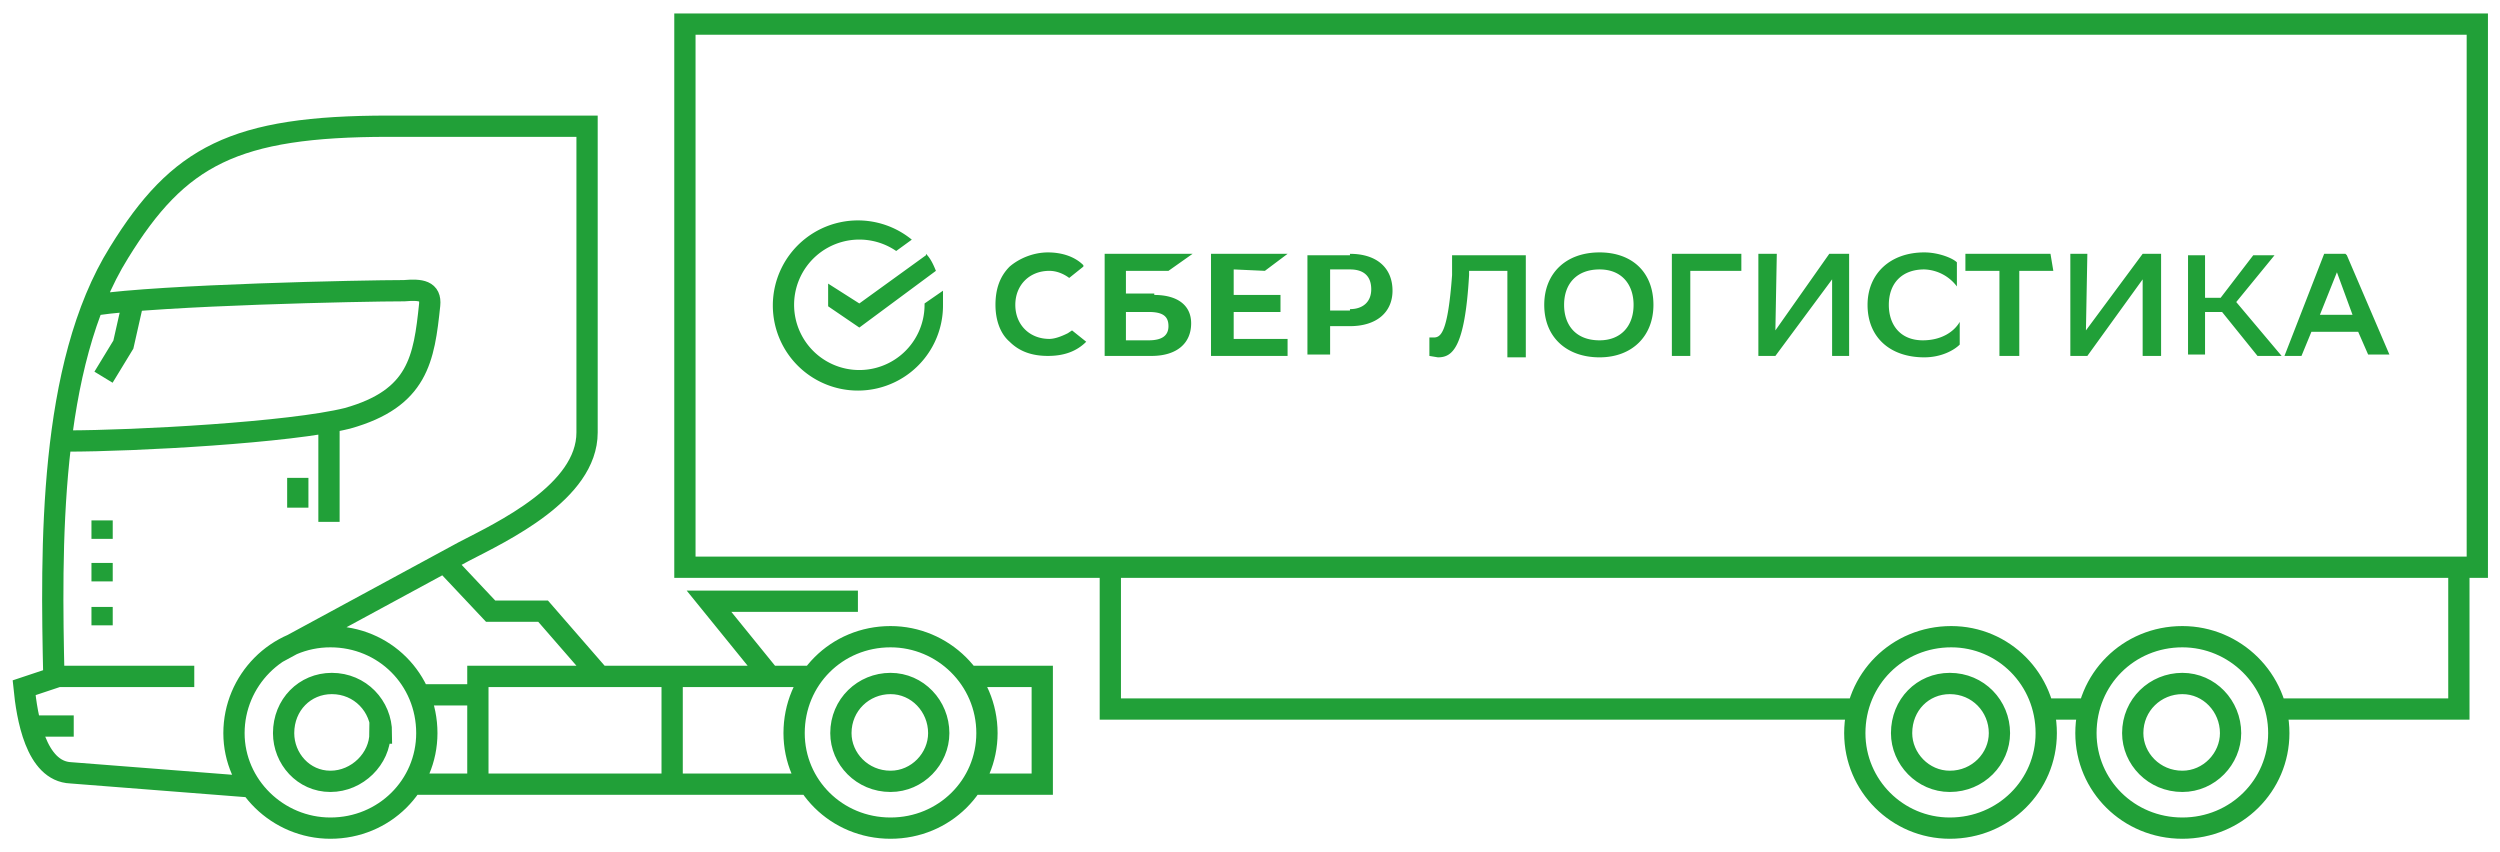 <svg xmlns="http://www.w3.org/2000/svg" width="176.3" height="60.1"><path fill="none" stroke="#21A038" stroke-width="1.5" stroke-miterlimit="22.9" d="M174.7 40H48.3V1.7h126.4V40zM23.2 29.6v7.2m10.5 18.7v-7.8h23.5m11.3 0h5v7.6h-5m-39-6.3h4.2m-5 6.3h28.5m-39.4.2L5 54.5c-2.5-.1-3.1-4-3.3-6l2.1-.7c-.2-9.1-.4-22 4.6-30 4.2-6.8 8.1-8.9 19-8.9h14v21.6c0 4.2-6 7-8.7 8.4L19.6 46M3.9 47.7h9.8M2.4 51.2h2.8m2-7.1v-1.3m0-4.8v-1.3m0 4.3v-1.3m24.2 0l3.2 3.4h3.7l4 4.6m12 0L50 42.4h10.5M21 33.7v2.1m45.2 15.9c0 1.8-1.5 3.4-3.4 3.4-2 0-3.5-1.6-3.5-3.4 0-2 1.6-3.5 3.5-3.5s3.4 1.6 3.4 3.5zm3.4 0c0 3.7-3 6.7-6.8 6.7s-6.8-3-6.8-6.7c0-3.8 3-6.8 6.8-6.8 3.7 0 6.8 3 6.8 6.8zm71.4 0c0 1.8-1.5 3.4-3.5 3.4-1.9 0-3.4-1.6-3.4-3.4 0-2 1.5-3.5 3.4-3.5 2 0 3.5 1.6 3.5 3.5zm3.3 0c0 3.7-3 6.7-6.8 6.7-3.7 0-6.7-3-6.7-6.7 0-3.8 3-6.8 6.8-6.8 3.7 0 6.7 3 6.7 6.8zm13 0c0 1.8-1.5 3.4-3.4 3.4-2 0-3.5-1.6-3.5-3.4 0-2 1.6-3.5 3.5-3.5s3.4 1.6 3.4 3.5zm3.4 0c0 3.7-3 6.7-6.8 6.7s-6.8-3-6.8-6.7c0-3.8 3-6.8 6.8-6.8 3.7 0 6.8 3 6.8 6.8zM6.7 21.5c4.7-.7 18.9-1 21.8-1 1.2-.1 1.9 0 1.8 1-.4 3.8-.8 6.6-5.8 8-4 1-15 1.6-19.8 1.6m25.4 20.6c0 3.7-3 6.7-6.8 6.7-3.7 0-6.8-3-6.8-6.7s3-6.8 6.8-6.8 6.8 3 6.8 6.8zm-3.3 0c0 1.8-1.6 3.4-3.5 3.4S20 53.5 20 51.7c0-2 1.5-3.5 3.4-3.5 2 0 3.5 1.6 3.5 3.5zM78.3 40v10h52.3m30 0h12.8V40m-29.3 10h3m-99.7-2.2v7.4m-38-34l-.7 3.1-1.4 2.3"/><g fill="#21A038"><path d="M106.3 19.1h-2.7v.3c-.3 5.2-1.2 5.8-2.2 5.8l-.6-.1v-1.3h.3c.5 0 1-.3 1.3-4.4V18h5.2v7.2h-1.3v-6zM112.8 17.8c2.3 0 3.8 1.4 3.8 3.7 0 2.2-1.5 3.7-3.8 3.7s-3.9-1.4-3.9-3.7c0-2.2 1.5-3.7 3.9-3.7m0 6.2c1.5 0 2.4-1 2.4-2.5 0-1.4-.8-2.5-2.4-2.5-1.6 0-2.5 1-2.5 2.5 0 1.4.8 2.5 2.5 2.5M122.8 19.1h-3.6v6h-1.3v-7.2h4.9zM125.2 23.3l3.8-5.4h1.4v7.2h-1.2v-5.4l-4 5.4H124v-7.2h1.3zM138.2 24.3c-.4.4-1.3.9-2.5.9-2.4 0-4-1.4-4-3.7 0-2.2 1.6-3.7 4-3.7 1 0 2 .4 2.3.7v1.7a3 3 0 00-2.3-1.2c-1.6 0-2.5 1-2.5 2.5 0 1.4.8 2.5 2.4 2.5 1.3 0 2.2-.6 2.6-1.3v1.6zM144.8 19.1h-2.4v6H141v-6h-2.4v-1.2h6zM147.1 23.3l4-5.4h1.3v7.2h-1.3v-5.4l-3.9 5.4H146v-7.2h1.2zM155.5 25h-1.2v-7h1.2v3h1.1l2.3-3h1.5l-2.7 3.3 3.2 3.8h-1.7l-2.5-3.1h-1.2zM165.5 18l3 7H167l-.7-1.6H163l-.7 1.7h-1.2l2.8-7.2h1.5zm-2 4.2h2.4l-1.1-3-1.2 3z"/></g><path fill="#21A038" d="M89.2 19.1l1.6-1.2h-5.4v7.2h5.4v-1.2H87V22h3.3v-1.2H87V19zM81.4 20.7h-2v-1.6h3l1.7-1.2h-6.2v7.2h3.3c1.8 0 2.8-.9 2.8-2.3 0-1.3-1-2-2.6-2zM81 24h-1.6v-2H81c1 0 1.4.3 1.4 1s-.5 1-1.4 1zM95.2 18h-3v7h1.6v-2h1.4c1.9 0 3-1 3-2.5 0-1.6-1.1-2.6-3-2.6zm0 3.9h-1.4V19h1.4c1 0 1.5.5 1.5 1.4s-.6 1.4-1.5 1.4zM75.3 23.5c-.4.2-.9.4-1.3.4-1.4 0-2.4-1-2.4-2.4s1-2.4 2.4-2.4c.5 0 1 .2 1.4.5l1-.8v-.1c-.6-.6-1.5-.9-2.5-.9s-2 .4-2.7 1c-.7.7-1 1.6-1 2.7 0 1 .3 2 1 2.6.7.7 1.6 1 2.7 1s2-.3 2.7-1l-1-.8-.3.2zM66.5 21.5v-1l-1.3.9v.1a4.6 4.6 0 11-2-3.8l1.1-.8a6 6 0 102.2 4.6zm-1.2-3.6c.3.3.5.7.7 1.2l-5.4 4-2.2-1.5V20l2.2 1.4 4.7-3.4z"/></svg>